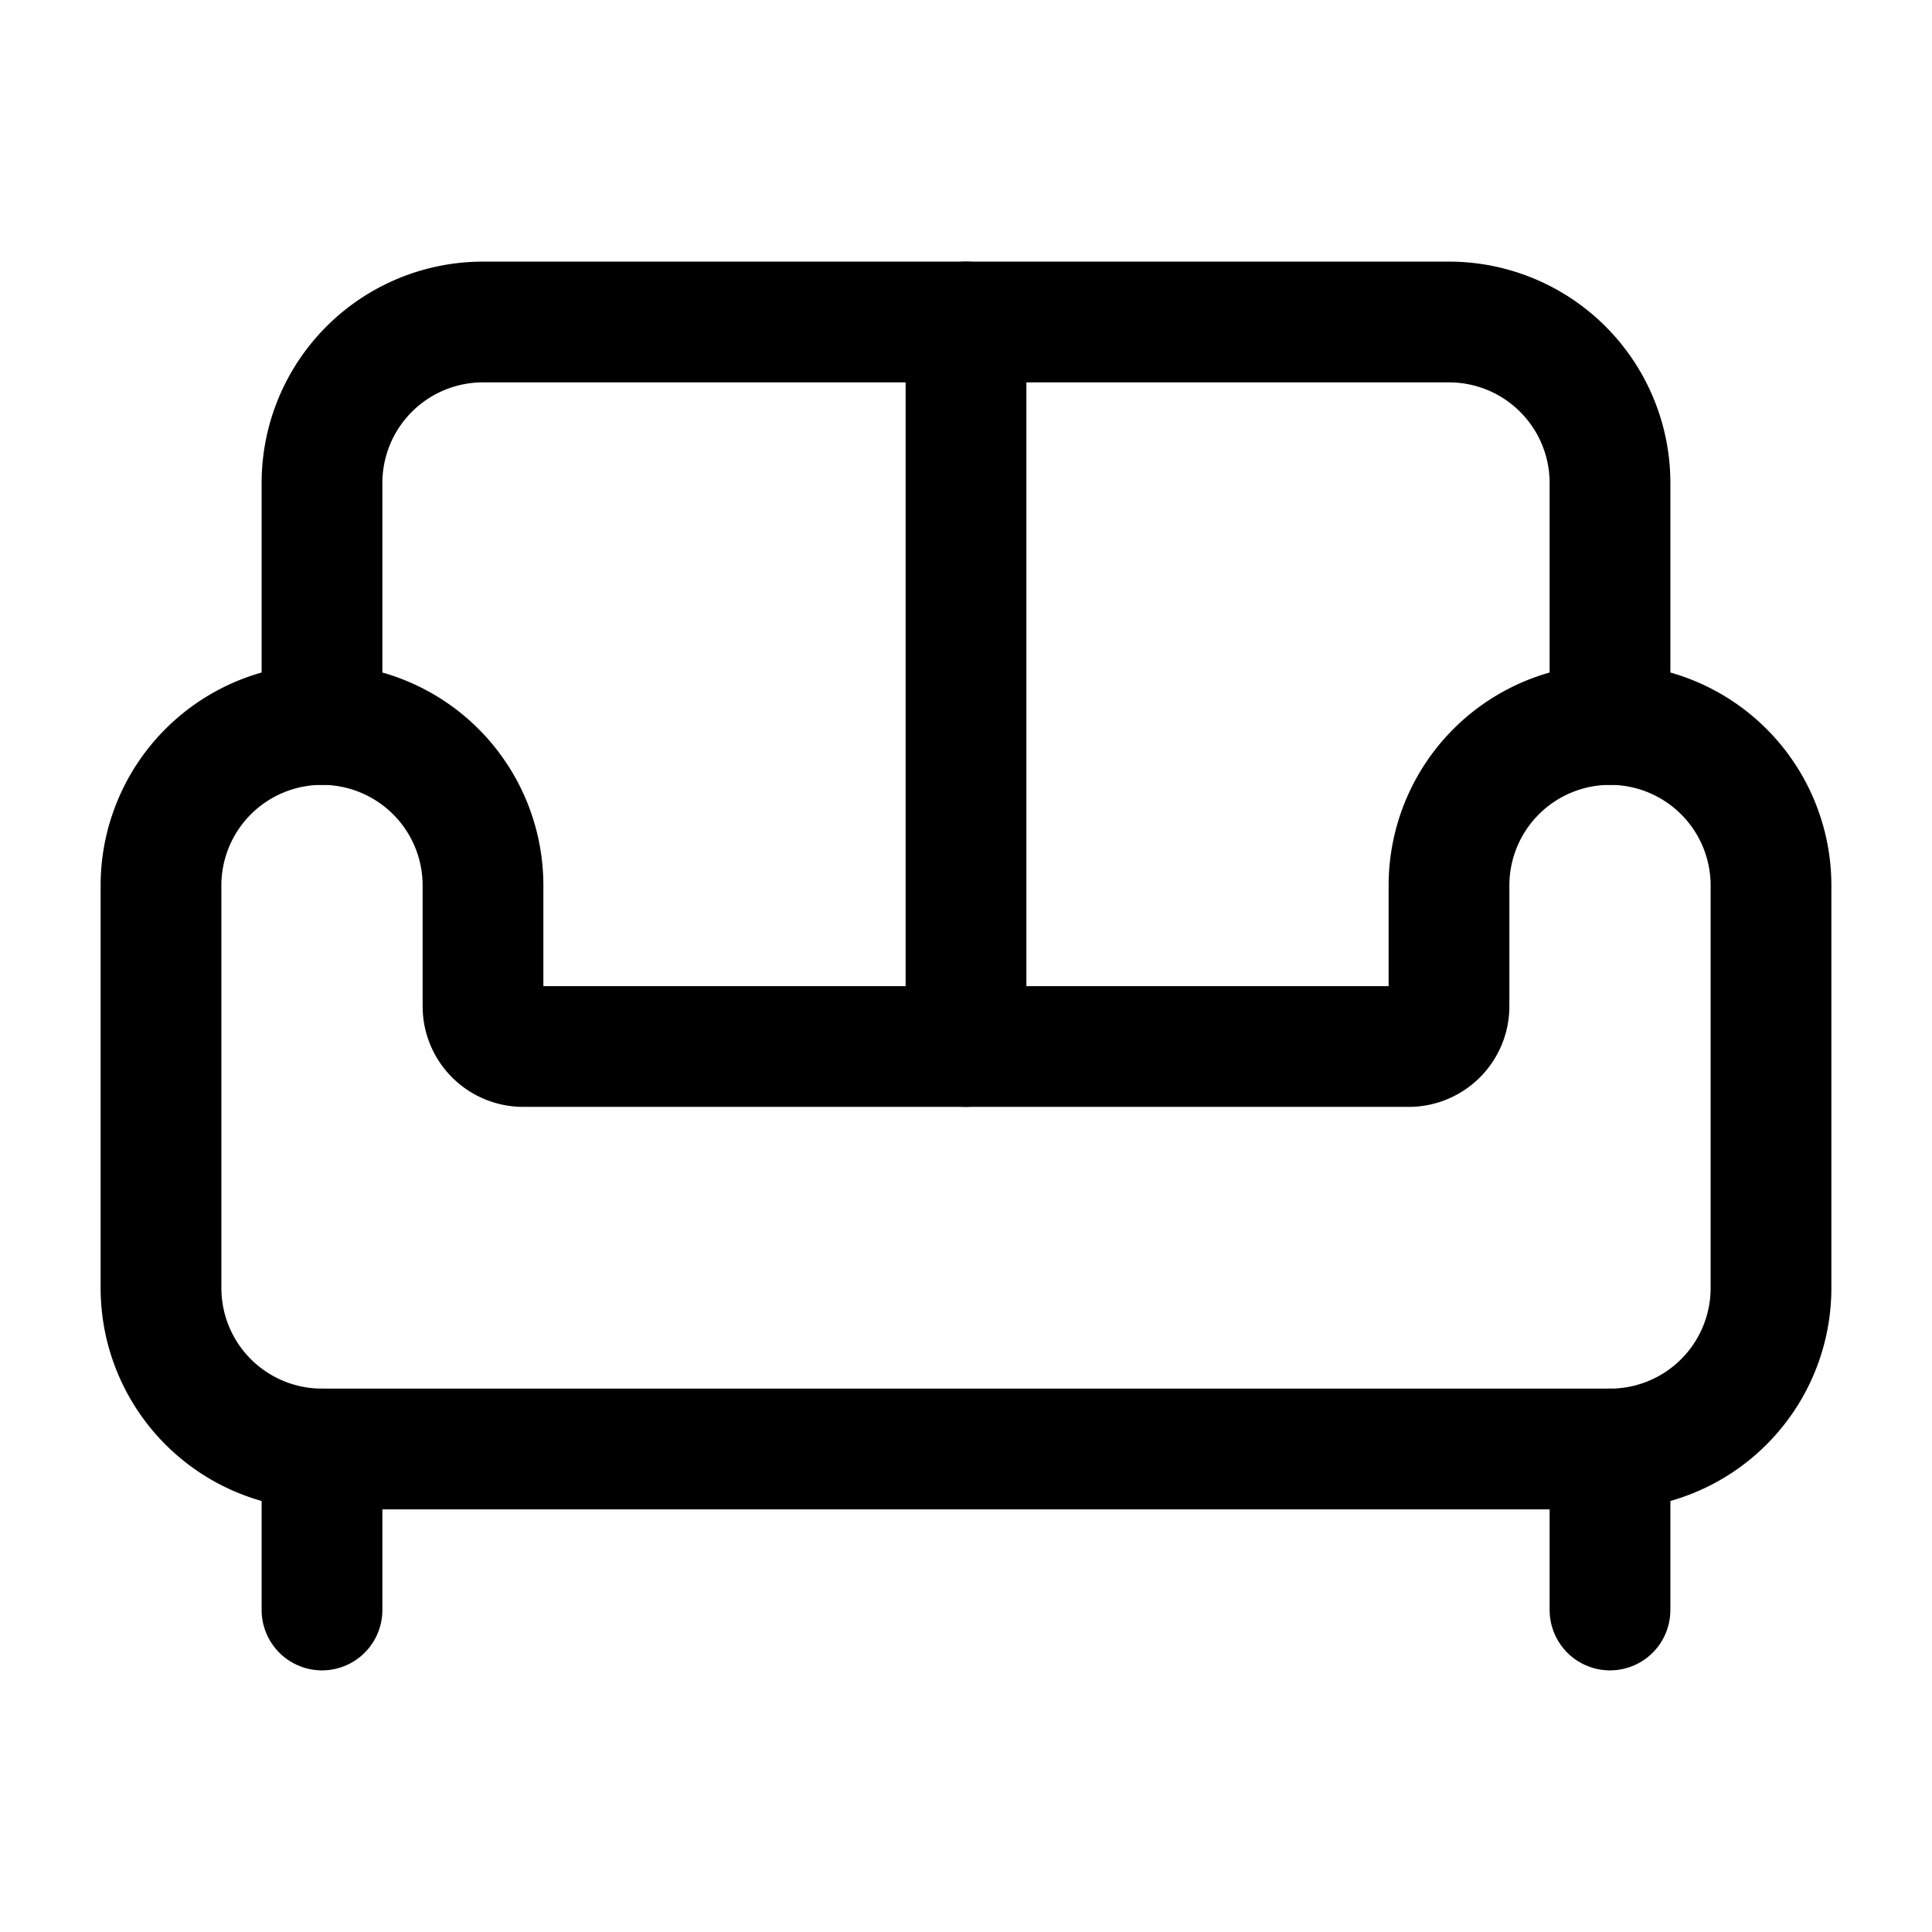 <svg
  xmlns="http://www.w3.org/2000/svg"
  width="24"
  height="24"
  viewBox="0 0 24 24"
  fill="none"
  stroke="currentColor"
  stroke-width="1.5"
  stroke-linecap="round"
  stroke-linejoin="round"
>
  <path d="M20 9V6a2 2 0 0 0-2-2H6a2 2 0 0 0-2 2v3"  vector-effect="non-scaling-stroke"/>
  <path d="M2 16a2 2 0 0 0 2 2h16a2 2 0 0 0 2-2v-5a2 2 0 0 0-4 0v1.5a.5.5 0 0 1-.5.5h-11a.5.5 0 0 1-.5-.5V11a2 2 0 0 0-4 0z"  vector-effect="non-scaling-stroke"/>
  <path d="M4 18v2"  vector-effect="non-scaling-stroke"/>
  <path d="M20 18v2"  vector-effect="non-scaling-stroke"/>
  <path d="M12 4v9"  vector-effect="non-scaling-stroke"/>
</svg>
